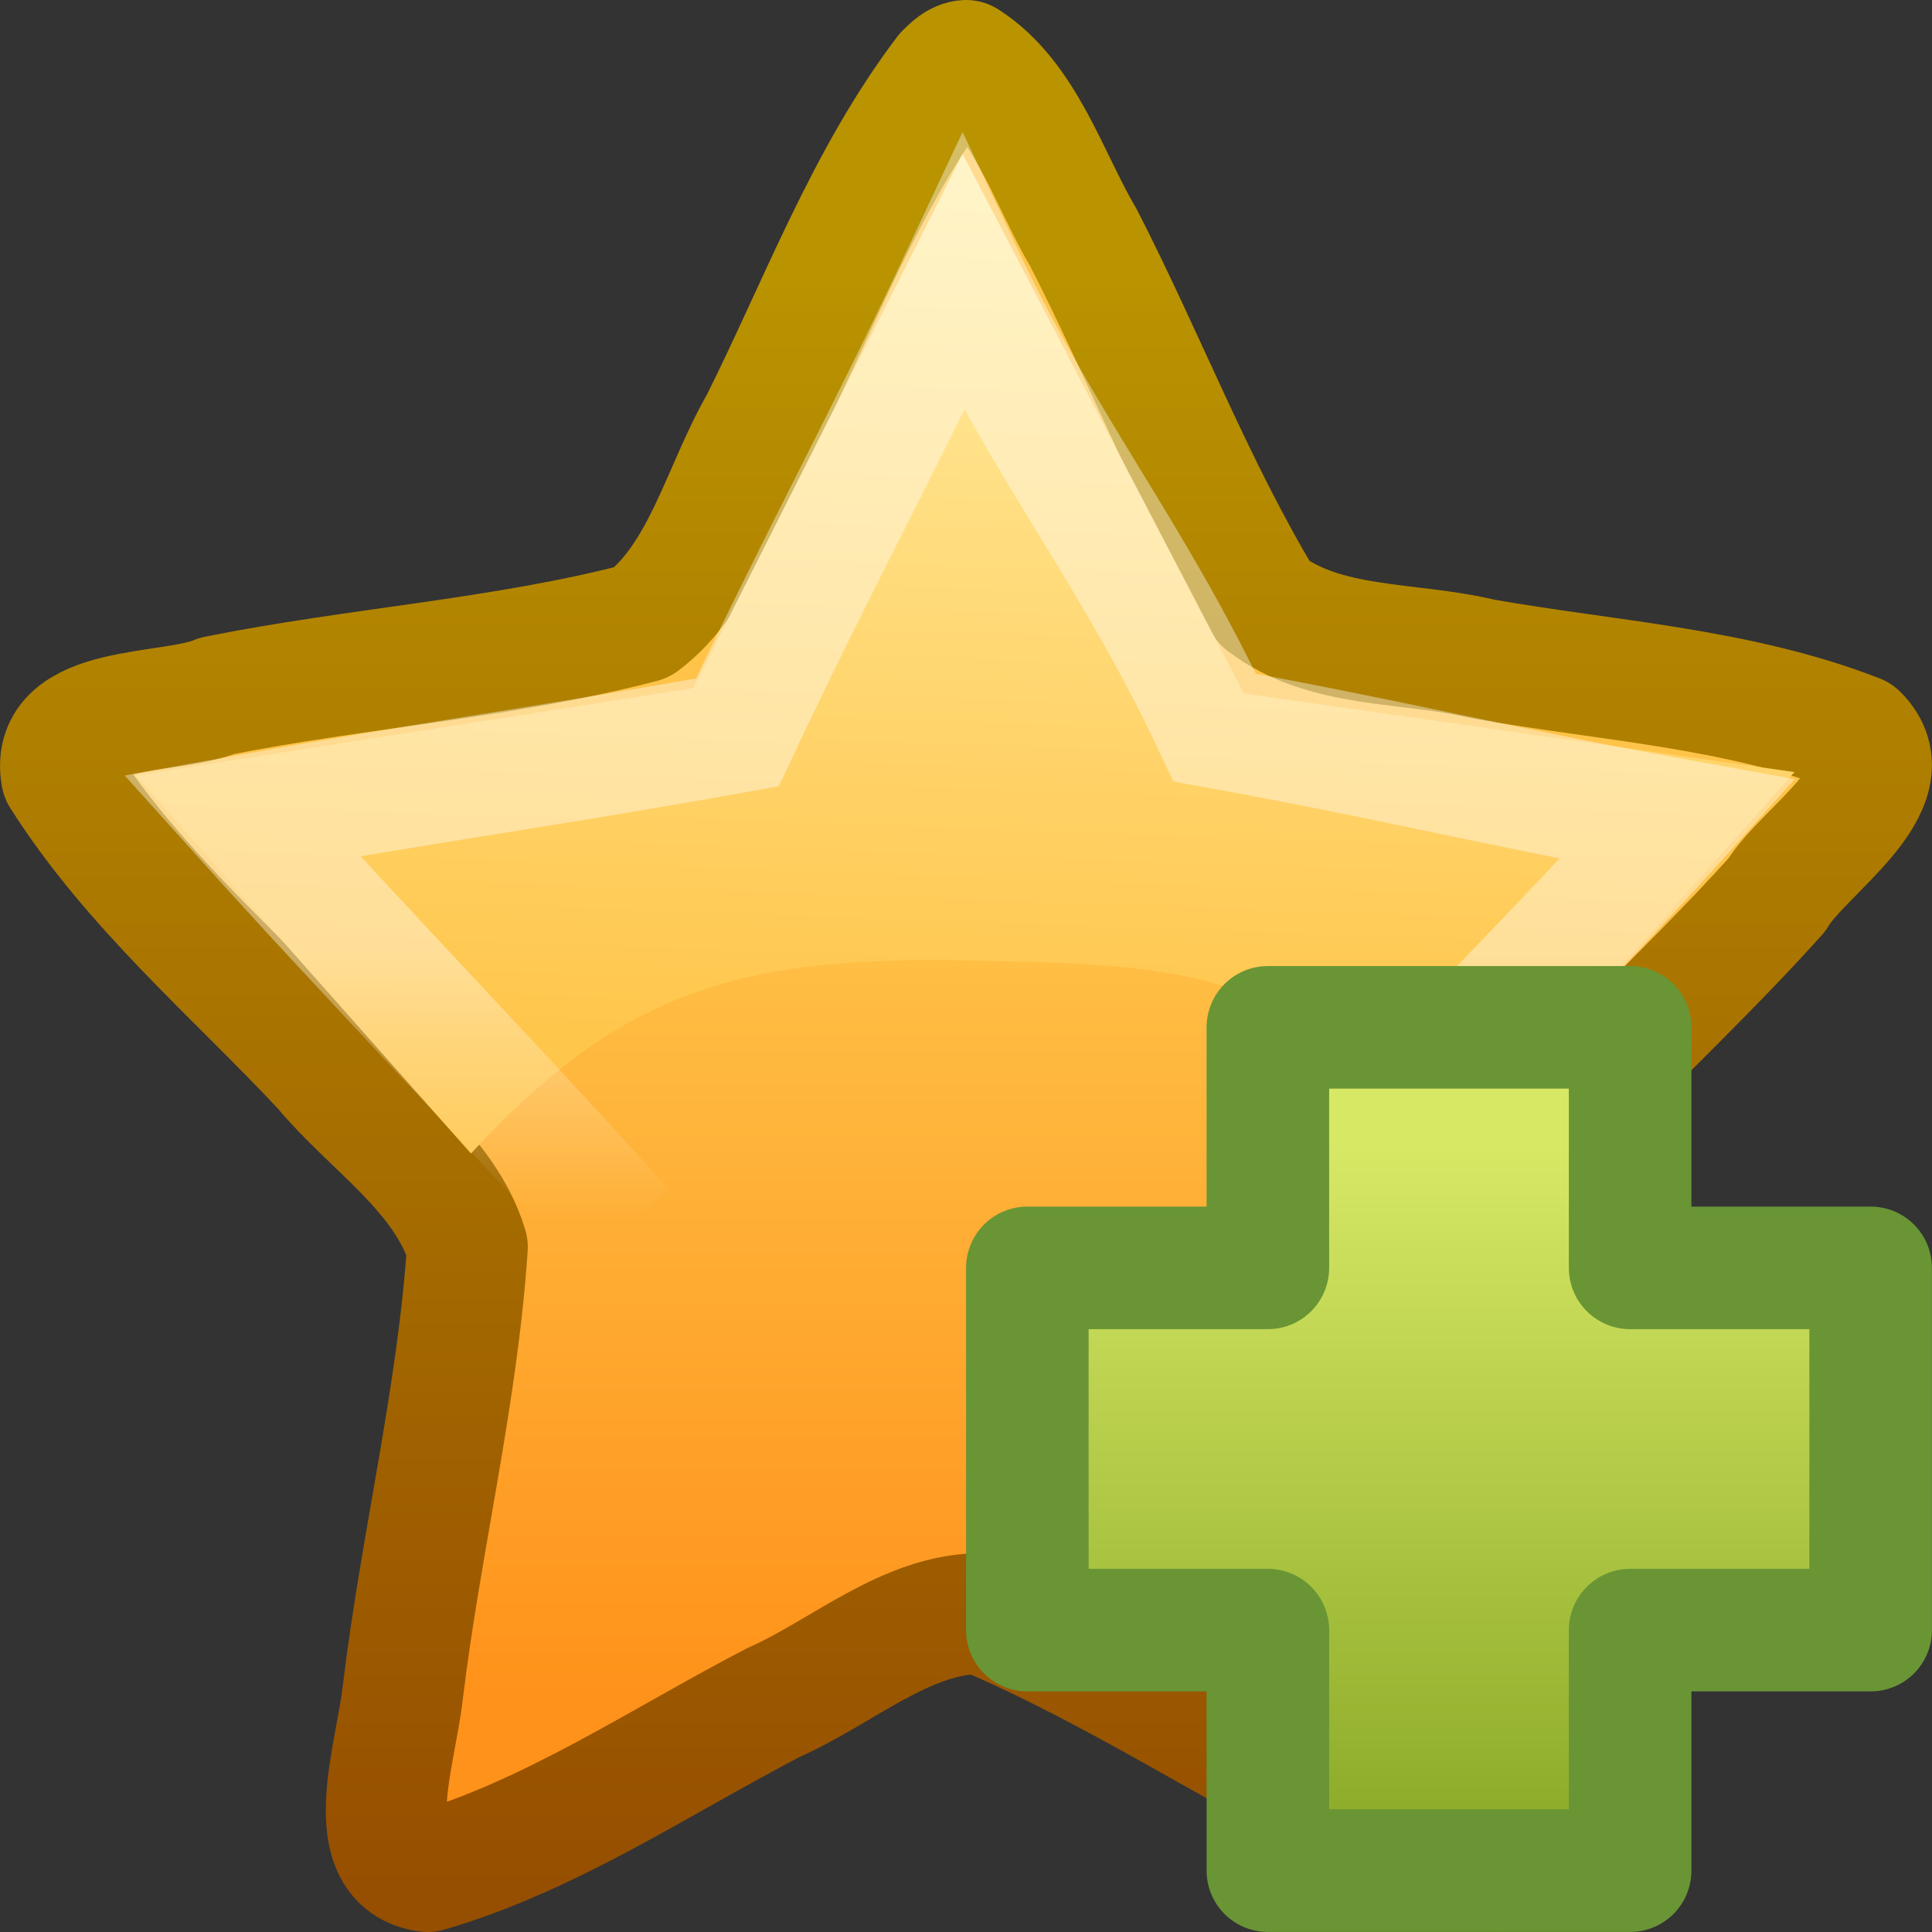 <?xml version="1.0" encoding="UTF-8" standalone="no"?>
<!-- Created with Inkscape (http://www.inkscape.org/) -->

<svg
   xmlns:svg="http://www.w3.org/2000/svg"
   xmlns="http://www.w3.org/2000/svg"
   xmlns:xlink="http://www.w3.org/1999/xlink"
   version="1.0"
   width="16"
   height="16"
   id="svg3320">
  <rect width="100%" height="100%" fill="#333333" stroke="none"/>
  <defs
     id="defs3322">
    <linearGradient
       id="linearGradient3903">
      <stop
         id="stop3905"
         style="stop-color:#964e00;stop-opacity:1"
         offset="0" />
      <stop
         id="stop3907"
         style="stop-color:#b99300;stop-opacity:1"
         offset="1" />
    </linearGradient>
    <linearGradient
       x1="21.483"
       y1="36.346"
       x2="21.483"
       y2="13.091"
       id="linearGradient2850"
       xlink:href="#linearGradient3903"
       gradientUnits="userSpaceOnUse"
       gradientTransform="matrix(0.553,0,0,0.578,-3.885,-5.273)" />
    <linearGradient
       id="linearGradient2250">
      <stop
         id="stop2252"
         style="stop-color:#ffc349;stop-opacity:1"
         offset="0" />
      <stop
         id="stop2256"
         style="stop-color:#ff921a;stop-opacity:1"
         offset="1" />
    </linearGradient>
    <linearGradient
       x1="21.483"
       y1="21.671"
       x2="21.483"
       y2="33.41"
       id="linearGradient2848"
       xlink:href="#linearGradient2250"
       gradientUnits="userSpaceOnUse"
       gradientTransform="matrix(0.553,0,0,0.578,-3.885,-5.273)" />
    <linearGradient
       id="linearGradient3230">
      <stop
         id="stop3232"
         style="stop-color:#ffefa7;stop-opacity:1"
         offset="0" />
      <stop
         id="stop3234"
         style="stop-color:#ffc64c;stop-opacity:1"
         offset="1" />
    </linearGradient>
    <linearGradient
       x1="24.097"
       y1="9.596"
       x2="23.673"
       y2="22.839"
       id="linearGradient2842"
       xlink:href="#linearGradient3230"
       gradientUnits="userSpaceOnUse"
       gradientTransform="matrix(0.512,0,0,0.568,-4.305,-4.341)" />
    <linearGradient
       id="linearGradient3623">
      <stop
         id="stop3625"
         style="stop-color:white;stop-opacity:1"
         offset="0" />
      <stop
         id="stop3627"
         style="stop-color:white;stop-opacity:0"
         offset="1" />
    </linearGradient>
    <linearGradient
       x1="8.286"
       y1="7.876"
       x2="8.286"
       y2="10.07"
       id="linearGradient3629"
       xlink:href="#linearGradient3623"
       gradientUnits="userSpaceOnUse" />
    <linearGradient
       id="linearGradient3945">
      <stop
         id="stop3947"
         style="stop-color:#d7e865;stop-opacity:1"
         offset="0" />
      <stop
         id="stop3949"
         style="stop-color:#8cab29;stop-opacity:1"
         offset="1" />
    </linearGradient>
    <linearGradient
       x1="24.104"
       y1="15.169"
       x2="24.104"
       y2="32.485"
       id="linearGradient4742"
       xlink:href="#linearGradient3945"
       gradientUnits="userSpaceOnUse"
       gradientTransform="matrix(0.328,0,0,0.326,4.445,4.532)" />
  </defs>
  <g
     id="layer1">
    <path
       d="M 8,0.5 C 8.491,0.815 8.679,1.471 8.973,1.969 9.486,2.969 9.89,4.032 10.47,4.993 c 0.502,0.387 1.209,0.319 1.804,0.463 1.039,0.184 2.117,0.241 3.111,0.628 0.424,0.421 -0.454,0.961 -0.671,1.328 -0.814,0.906 -1.74,1.7 -2.505,2.653 -0.197,0.618 0.083,1.3 0.136,1.937 0.154,1.09 0.435,2.179 0.39,3.287 -0.252,0.551 -1.014,-0.154 -1.416,-0.256 C 10.244,14.505 9.235,13.829 8.131,13.363 7.508,13.359 6.974,13.848 6.411,14.097 5.467,14.587 4.563,15.202 3.541,15.5 2.961,15.42 3.28,14.531 3.336,14.014 3.485,12.781 3.788,11.569 3.871,10.328 3.682,9.707 3.072,9.327 2.672,8.845 1.934,8.058 1.094,7.349 0.508,6.425 0.402,5.824 1.415,5.927 1.797,5.763 2.965,5.529 4.162,5.456 5.316,5.155 5.823,4.776 5.98,4.052 6.295,3.505 6.784,2.528 7.169,1.475 7.829,0.606 7.876,0.56 7.93,0.504 8,0.5 z"
       id="path1307"
       style="fill:url(#linearGradient2848);fill-opacity:1;fill-rule:nonzero;stroke:url(#linearGradient2850);stroke-width:1;stroke-linecap:butt;stroke-linejoin:round;stroke-miterlimit:4;stroke-opacity:1;stroke-dasharray:none;stroke-dashoffset:0;marker:none;visibility:visible;display:inline;overflow:visible" />
    <path
       d="M 7.972,1.275 5.741,5.699 1.124,6.422 3.9,9.553 C 5.11,8.247 6.058,7.918 7.972,7.954 9.887,7.99 10.565,8.005 12.085,9.503 L 14.861,6.394 10.301,5.743 7.972,1.275 z"
       id="path1322"
       style="fill:url(#linearGradient2842);fill-opacity:1;fill-rule:nonzero;stroke:none;stroke-width:1;marker:none;visibility:visible;display:inline;overflow:visible" />
    <path
       d="M 5.17,10.186 C 4.115,9.012 3.059,7.929 2.004,6.755 3.485,6.487 4.626,6.333 6.107,6.065 6.797,4.599 7.283,3.735 7.972,2.269 c 0.69,1.466 1.399,2.291 2.088,3.757 1.481,0.268 2.352,0.491 3.833,0.759 -1.055,1.174 -2.113,2.195 -3.167,3.369"
       id="path1309"
       style="opacity:0.4;fill:none;stroke:url(#linearGradient3629);stroke-width:1;stroke-linecap:butt;stroke-linejoin:miter;stroke-miterlimit:4;stroke-opacity:1;stroke-dasharray:none;stroke-dashoffset:0;marker:none;visibility:visible;display:inline;overflow:visible" />
    <path
       d="m 10.5,10.5 0,-1.992 3,0 0,1.992 1.992,0 0,3 -1.992,0 0,1.992 -3,0 0,-1.992 -1.992,0 0,-3 1.992,0 z"
       id="path2262"
       style="fill:url(#linearGradient4742);fill-opacity:1;fill-rule:evenodd;stroke:#699535;stroke-width:1.015;stroke-linecap:butt;stroke-linejoin:round;stroke-miterlimit:4;stroke-opacity:1;stroke-dasharray:none;display:inline" />
  </g>
</svg>

